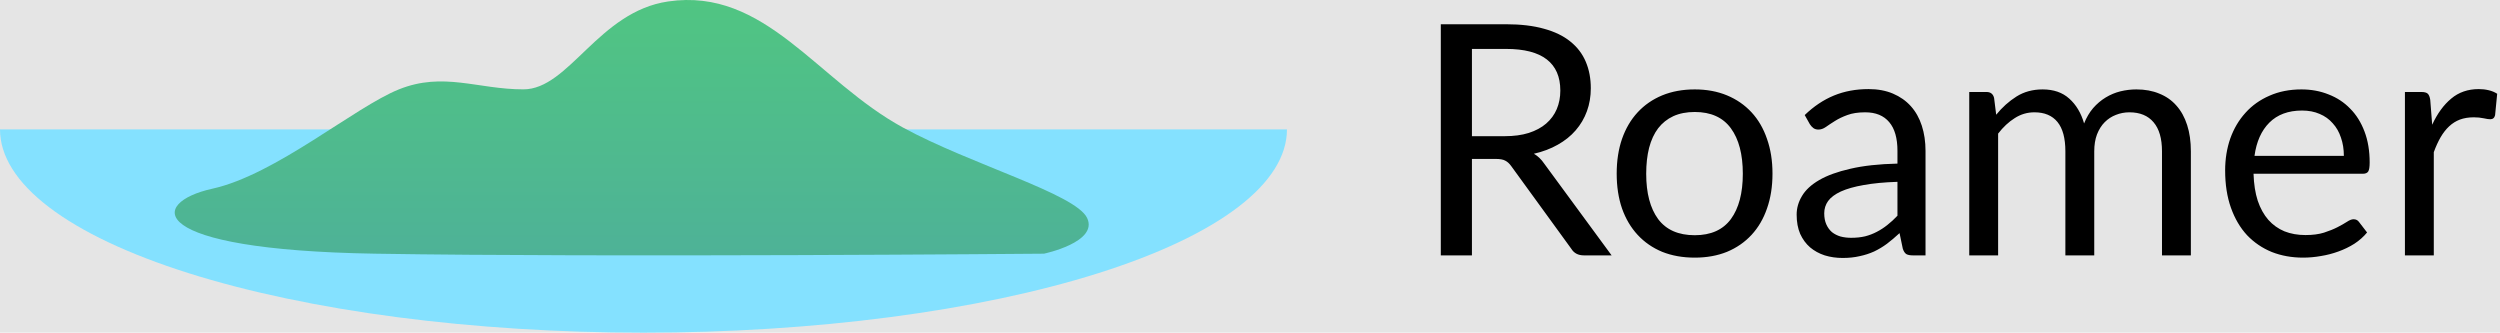 <svg width="744" height="99" viewBox="0 0 744 99" fill="none" xmlns="http://www.w3.org/2000/svg">
<rect width="744" height="99" fill="#E5E5E5"/>
<path d="M383 38.5C383 46.445 378.047 54.312 368.423 61.652C358.799 68.993 344.693 75.662 326.911 81.28C309.129 86.898 288.018 91.354 264.784 94.395C241.55 97.435 216.648 99 191.5 99C166.352 99 141.45 97.435 118.216 94.395C94.982 91.354 73.871 86.898 56.089 81.28C38.307 75.662 24.201 68.993 14.577 61.652C4.953 54.312 -2.19852e-06 46.445 0 38.5L191.5 38.5H383Z" fill="#84E1FF"/>
<path d="M447.84 40.528C450.528 40.528 452.896 40.208 454.944 39.568C457.024 38.896 458.752 37.968 460.128 36.784C461.536 35.568 462.592 34.128 463.296 32.464C464 30.8 464.352 28.96 464.352 26.944C464.352 22.848 463.008 19.76 460.32 17.68C457.632 15.6 453.6 14.56 448.224 14.56H438.048V40.528H447.84ZM479.616 76H471.36C469.664 76 468.416 75.344 467.616 74.032L449.76 49.456C449.216 48.688 448.624 48.144 447.984 47.824C447.376 47.472 446.416 47.296 445.104 47.296H438.048V76H428.784V7.216H448.224C452.576 7.216 456.336 7.664 459.504 8.56C462.672 9.424 465.28 10.688 467.328 12.352C469.408 14.016 470.944 16.032 471.936 18.4C472.928 20.736 473.424 23.36 473.424 26.272C473.424 28.704 473.04 30.976 472.272 33.088C471.504 35.2 470.384 37.104 468.912 38.8C467.472 40.464 465.696 41.888 463.584 43.072C461.504 44.256 459.136 45.152 456.48 45.76C457.664 46.432 458.688 47.408 459.552 48.688L479.616 76ZM504.358 26.608C507.91 26.608 511.11 27.2 513.958 28.384C516.806 29.568 519.238 31.248 521.254 33.424C523.27 35.6 524.806 38.24 525.862 41.344C526.95 44.416 527.494 47.856 527.494 51.664C527.494 55.504 526.95 58.96 525.862 62.032C524.806 65.104 523.27 67.728 521.254 69.904C519.238 72.08 516.806 73.76 513.958 74.944C511.11 76.096 507.91 76.672 504.358 76.672C500.774 76.672 497.542 76.096 494.662 74.944C491.814 73.76 489.382 72.08 487.366 69.904C485.35 67.728 483.798 65.104 482.71 62.032C481.654 58.96 481.126 55.504 481.126 51.664C481.126 47.856 481.654 44.416 482.71 41.344C483.798 38.24 485.35 35.6 487.366 33.424C489.382 31.248 491.814 29.568 494.662 28.384C497.542 27.2 500.774 26.608 504.358 26.608ZM504.358 70C509.158 70 512.742 68.4 515.11 65.2C517.478 61.968 518.662 57.472 518.662 51.712C518.662 45.92 517.478 41.408 515.11 38.176C512.742 34.944 509.158 33.328 504.358 33.328C501.926 33.328 499.798 33.744 497.974 34.576C496.182 35.408 494.678 36.608 493.462 38.176C492.278 39.744 491.382 41.68 490.774 43.984C490.198 46.256 489.91 48.832 489.91 51.712C489.91 57.472 491.094 61.968 493.462 65.2C495.862 68.4 499.494 70 504.358 70ZM564.683 54.112C560.747 54.24 557.387 54.56 554.603 55.072C551.851 55.552 549.595 56.192 547.835 56.992C546.107 57.792 544.843 58.736 544.043 59.824C543.275 60.912 542.891 62.128 542.891 63.472C542.891 64.752 543.099 65.856 543.515 66.784C543.931 67.712 544.491 68.48 545.195 69.088C545.931 69.664 546.779 70.096 547.739 70.384C548.731 70.64 549.787 70.768 550.907 70.768C552.411 70.768 553.787 70.624 555.035 70.336C556.283 70.016 557.451 69.568 558.539 68.992C559.659 68.416 560.715 67.728 561.707 66.928C562.731 66.128 563.723 65.216 564.683 64.192V54.112ZM537.083 34.24C539.771 31.648 542.667 29.712 545.771 28.432C548.875 27.152 552.315 26.512 556.091 26.512C558.811 26.512 561.227 26.96 563.339 27.856C565.451 28.752 567.227 30 568.667 31.6C570.107 33.2 571.195 35.136 571.931 37.408C572.667 39.68 573.035 42.176 573.035 44.896V76H569.243C568.411 76 567.771 75.872 567.323 75.616C566.875 75.328 566.523 74.784 566.267 73.984L565.307 69.376C564.027 70.56 562.779 71.616 561.562 72.544C560.347 73.44 559.067 74.208 557.723 74.848C556.379 75.456 554.939 75.92 553.403 76.24C551.899 76.592 550.219 76.768 548.363 76.768C546.475 76.768 544.699 76.512 543.035 76C541.371 75.456 539.915 74.656 538.667 73.6C537.451 72.544 536.475 71.216 535.739 69.616C535.035 67.984 534.683 66.064 534.683 63.856C534.683 61.936 535.211 60.096 536.267 58.336C537.323 56.544 539.035 54.96 541.403 53.584C543.771 52.208 546.859 51.088 550.667 50.224C554.475 49.328 559.147 48.816 564.683 48.688V44.896C564.683 41.12 563.867 38.272 562.235 36.352C560.603 34.4 558.219 33.424 555.083 33.424C552.971 33.424 551.195 33.696 549.755 34.24C548.347 34.752 547.115 35.344 546.059 36.016C545.035 36.656 544.139 37.248 543.371 37.792C542.635 38.304 541.899 38.56 541.163 38.56C540.587 38.56 540.091 38.416 539.675 38.128C539.259 37.808 538.907 37.424 538.618 36.976L537.083 34.24ZM586.049 76V27.376H591.185C592.401 27.376 593.153 27.968 593.441 29.152L594.065 34.144C595.857 31.936 597.873 30.128 600.113 28.72C602.353 27.312 604.945 26.608 607.889 26.608C611.153 26.608 613.793 27.52 615.809 29.344C617.857 31.168 619.329 33.632 620.225 36.736C620.929 34.976 621.825 33.456 622.913 32.176C624.033 30.896 625.281 29.84 626.657 29.008C628.033 28.176 629.489 27.568 631.025 27.184C632.593 26.8 634.177 26.608 635.777 26.608C638.337 26.608 640.609 27.024 642.593 27.856C644.609 28.656 646.305 29.84 647.681 31.408C649.089 32.976 650.161 34.912 650.897 37.216C651.633 39.488 652.001 42.096 652.001 45.04V76H643.409V45.04C643.409 41.232 642.577 38.352 640.913 36.4C639.249 34.416 636.849 33.424 633.713 33.424C632.305 33.424 630.961 33.68 629.681 34.192C628.433 34.672 627.329 35.392 626.369 36.352C625.409 37.312 624.641 38.528 624.065 40C623.521 41.44 623.249 43.12 623.249 45.04V76H614.657V45.04C614.657 41.136 613.873 38.224 612.305 36.304C610.737 34.384 608.449 33.424 605.441 33.424C603.329 33.424 601.377 34 599.585 35.152C597.793 36.272 596.145 37.808 594.641 39.76V76H586.049ZM697.531 46.384C697.531 44.4 697.243 42.592 696.667 40.96C696.123 39.296 695.307 37.872 694.219 36.688C693.163 35.472 691.867 34.544 690.331 33.904C688.795 33.232 687.051 32.896 685.099 32.896C681.003 32.896 677.755 34.096 675.355 36.496C672.987 38.864 671.515 42.16 670.939 46.384H697.531ZM704.443 69.184C703.387 70.464 702.123 71.584 700.651 72.544C699.179 73.472 697.595 74.24 695.899 74.848C694.235 75.456 692.507 75.904 690.715 76.192C688.923 76.512 687.147 76.672 685.387 76.672C682.027 76.672 678.923 76.112 676.075 74.992C673.259 73.84 670.811 72.176 668.731 70C666.683 67.792 665.083 65.072 663.931 61.84C662.779 58.608 662.203 54.896 662.203 50.704C662.203 47.312 662.715 44.144 663.739 41.2C664.795 38.256 666.299 35.712 668.251 33.568C670.203 31.392 672.587 29.696 675.403 28.48C678.219 27.232 681.387 26.608 684.907 26.608C687.819 26.608 690.507 27.104 692.971 28.096C695.467 29.056 697.611 30.464 699.403 32.32C701.227 34.144 702.651 36.416 703.675 39.136C704.699 41.824 705.211 44.896 705.211 48.352C705.211 49.696 705.067 50.592 704.779 51.04C704.491 51.488 703.947 51.712 703.147 51.712H670.651C670.747 54.784 671.163 57.456 671.899 59.728C672.667 62 673.723 63.904 675.067 65.44C676.411 66.944 678.011 68.08 679.867 68.848C681.723 69.584 683.803 69.952 686.107 69.952C688.251 69.952 690.091 69.712 691.627 69.232C693.195 68.72 694.539 68.176 695.659 67.6C696.779 67.024 697.707 66.496 698.443 66.016C699.211 65.504 699.867 65.248 700.411 65.248C701.115 65.248 701.659 65.52 702.043 66.064L704.443 69.184ZM723.818 37.12C725.354 33.792 727.242 31.2 729.482 29.344C731.722 27.456 734.458 26.512 737.69 26.512C738.714 26.512 739.69 26.624 740.618 26.848C741.578 27.072 742.426 27.424 743.162 27.904L742.538 34.288C742.346 35.088 741.866 35.488 741.098 35.488C740.65 35.488 739.994 35.392 739.13 35.2C738.266 35.008 737.29 34.912 736.202 34.912C734.666 34.912 733.29 35.136 732.074 35.584C730.89 36.032 729.818 36.704 728.858 37.6C727.93 38.464 727.082 39.552 726.314 40.864C725.578 42.144 724.906 43.616 724.298 45.28V76H715.706V27.376H720.602C721.53 27.376 722.17 27.552 722.522 27.904C722.874 28.256 723.114 28.864 723.242 29.728L723.818 37.12Z" fill="black"/>
<path d="M118.729 26.592C105.504 31.899 82.076 51.991 63.183 56.161C44.29 60.331 42.779 74.357 111.55 75.495C180.321 76.632 310.685 75.495 310.685 75.495C310.685 75.495 326.933 72.083 323.532 64.88C320.131 57.677 288.907 48.958 268.742 37.965C243.037 23.951 227.786 -3.799 198.837 0.435C178.093 3.468 169.363 26.592 155.76 26.592C142.157 26.592 131.955 21.285 118.729 26.592Z" fill="url(#paint0_linear)"/>
<defs>
<linearGradient id="paint0_linear" x1="188" y1="0" x2="188" y2="76" gradientUnits="userSpaceOnUse">
<stop stop-color="#50C582"/>
<stop offset="1" stop-color="#4EB297"/>
</linearGradient>
</defs>
</svg>
